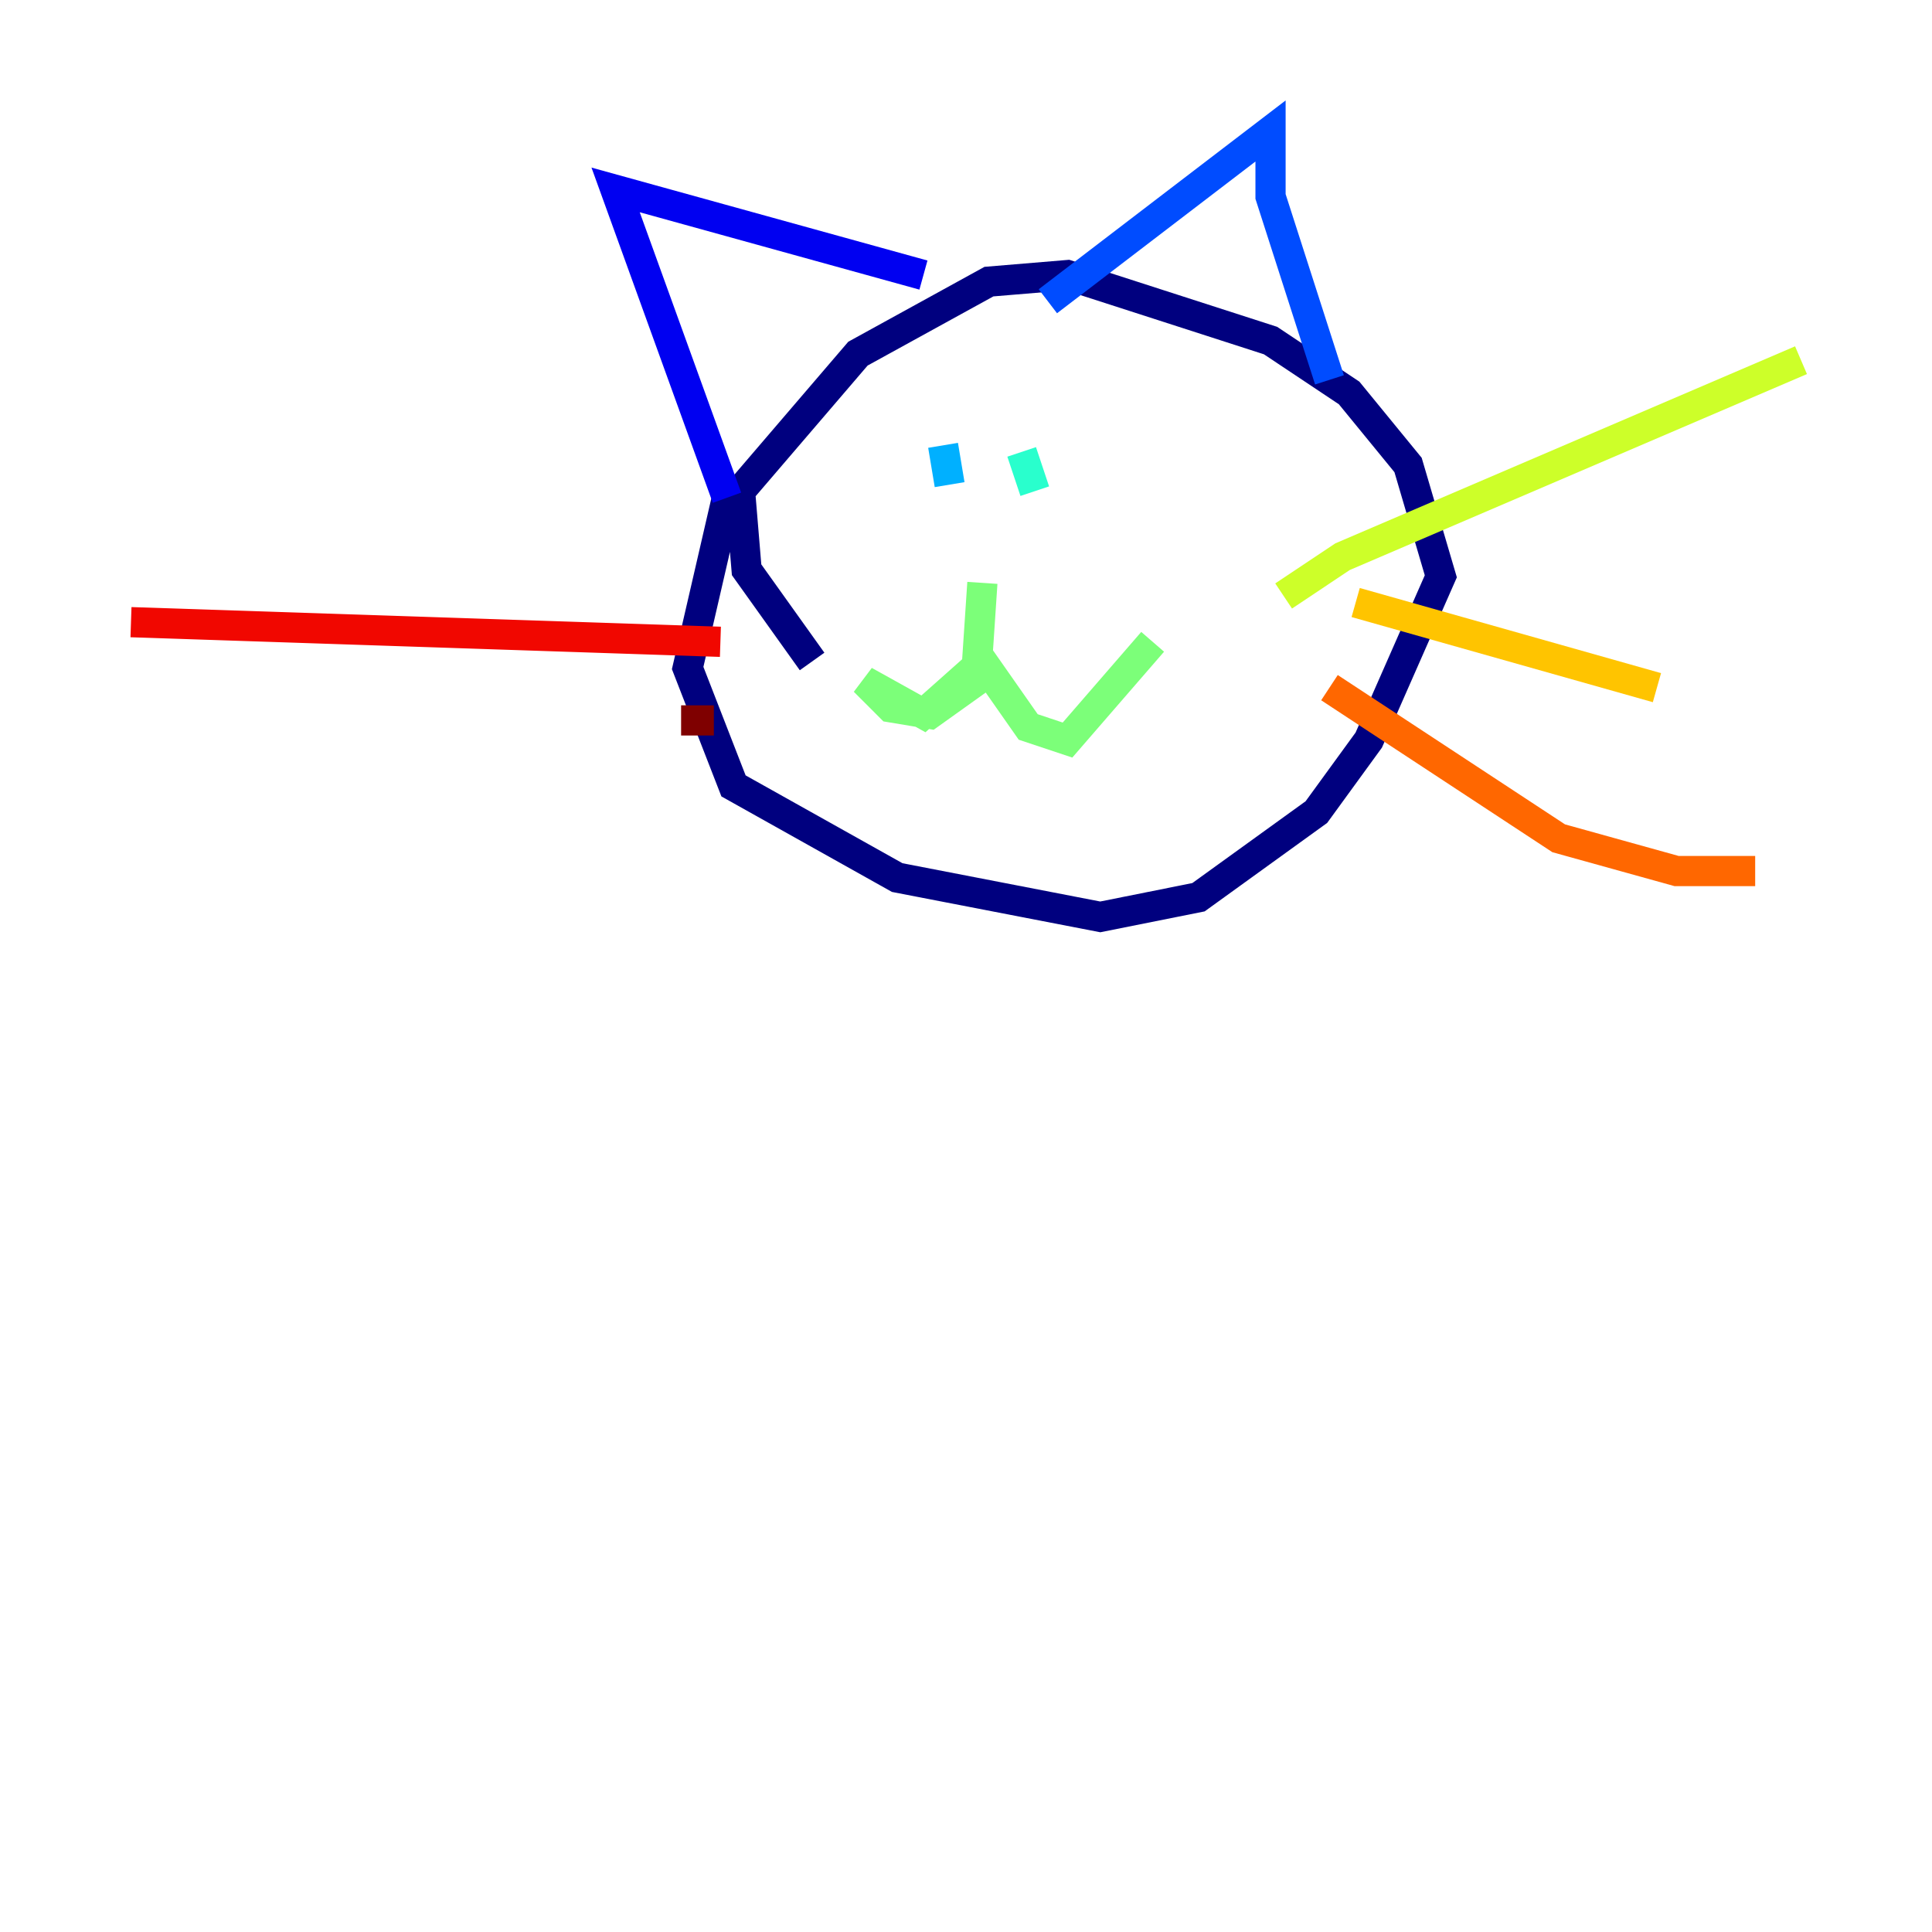 <?xml version="1.0" encoding="utf-8" ?>
<svg baseProfile="tiny" height="128" version="1.2" viewBox="0,0,128,128" width="128" xmlns="http://www.w3.org/2000/svg" xmlns:ev="http://www.w3.org/2001/xml-events" xmlns:xlink="http://www.w3.org/1999/xlink"><defs /><polyline fill="none" points="53.803,43.824 49.464,37.749 49.031,32.542 56.841,23.43 65.519,18.658 70.725,18.224 84.176,22.563 89.383,26.034 93.288,30.807 95.458,38.183 90.685,49.031 87.214,53.803 79.403,59.444 72.895,60.746 59.444,58.142 48.597,52.068 45.559,44.258 48.163,32.976" stroke="#00007f" stroke-width="2" /><polyline fill="none" points="48.163,32.976 40.786,12.583 61.18,18.224" stroke="#0000f1" stroke-width="2" /><polyline fill="none" points="69.424,19.959 84.176,8.678 84.176,13.017 88.081,25.166" stroke="#004cff" stroke-width="2" /><polyline fill="none" points="62.481,29.505 62.915,32.108" stroke="#00b0ff" stroke-width="2" /><polyline fill="none" points="67.688,29.939 68.556,32.542" stroke="#29ffcd" stroke-width="2" /><polyline fill="none" points="65.085,38.617 64.651,45.125 61.614,47.295 59.01,46.861 57.275,45.125 61.18,47.295 65.085,43.824 68.122,48.163 70.725,49.031 76.366,42.522" stroke="#7cff79" stroke-width="2" /><polyline fill="none" points="85.044,39.485 88.949,36.881 119.322,23.864" stroke="#cdff29" stroke-width="2" /><polyline fill="none" points="89.817,39.919 109.776,45.559" stroke="#ffc400" stroke-width="2" /><polyline fill="none" points="88.081,45.559 103.268,55.539 111.078,57.709 116.285,57.709" stroke="#ff6700" stroke-width="2" /><polyline fill="none" points="47.729,42.522 8.678,41.22" stroke="#f10700" stroke-width="2" /><polyline fill="none" points="47.295,47.729 45.125,47.729" stroke="#7f0000" stroke-width="2" /></svg>